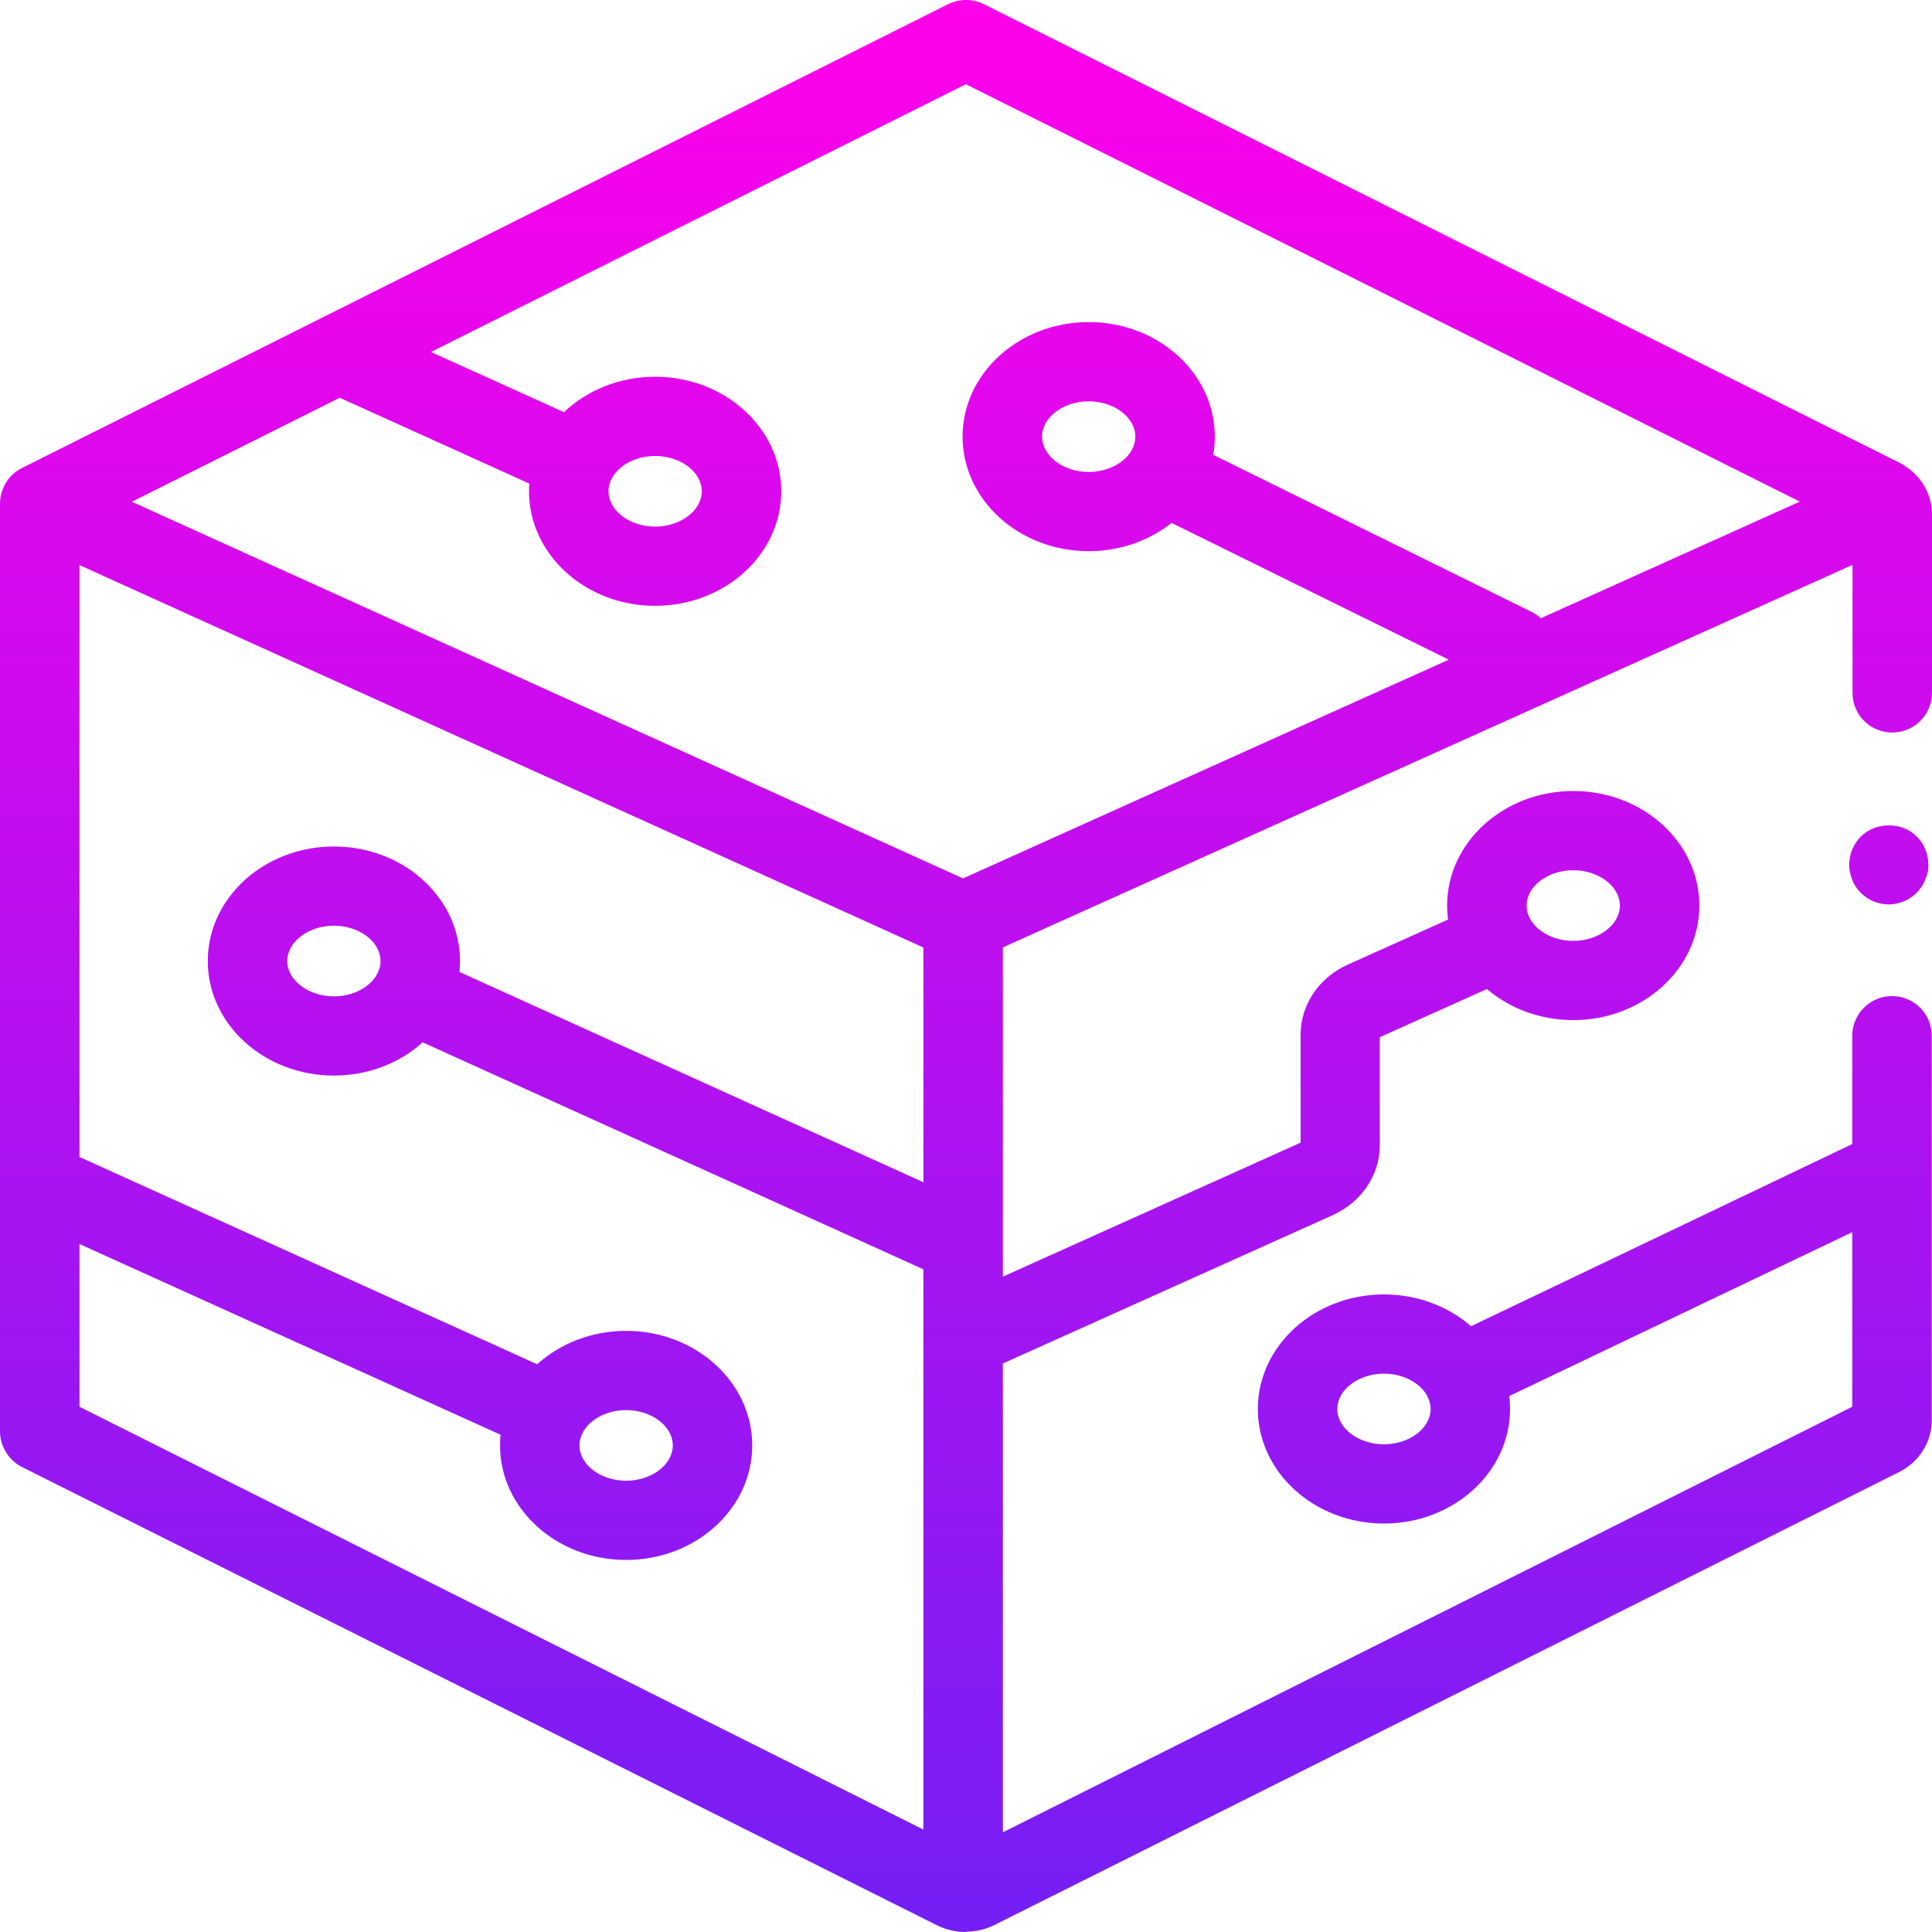 <svg xmlns="http://www.w3.org/2000/svg" width="70" height="70" viewBox="0 0 70 70" fill="none"><g clip-path="url(#clip0_540_131)"><path fill-rule="evenodd" clip-rule="evenodd" d="M34.995 70C34.635 70 34.285 69.92 33.955 69.76L0.79 53.15C0.31 52.9 0 52.4 0 51.86V18.25C0 17.7 0.31 17.2 0.79 16.96L34.355 0.15C34.765 -0.05 35.235 -0.05 35.645 0.15L68.81 16.76C69.54 17.13 70 17.85 70 18.64V25.1C70 25.89 69.36 26.54 68.56 26.54C67.76 26.54 67.12 25.9 67.12 25.1V20.466L36.336 34.326V46.255L47.123 41.4V37.48C47.123 36.41 47.782 35.43 48.812 34.96L52.466 33.317C52.444 33.151 52.432 32.982 52.432 32.81C52.432 30.52 54.482 28.66 57.001 28.66C59.521 28.66 61.571 30.52 61.571 32.81C61.571 35.1 59.521 36.96 57.001 36.96C55.793 36.96 54.693 36.532 53.874 35.834L49.992 37.58V41.5C49.992 42.57 49.332 43.55 48.302 44.02L36.336 49.402V66.388L67.11 50.97V44.644L54.683 50.582C54.703 50.736 54.712 50.892 54.712 51.05C54.712 53.34 52.663 55.2 50.143 55.2C47.623 55.2 45.574 53.34 45.574 51.05C45.574 48.76 47.623 46.9 50.143 46.9C51.366 46.9 52.478 47.338 53.299 48.051L67.11 41.451V37.53C67.11 36.74 67.75 36.09 68.55 36.09C69.35 36.09 69.99 36.73 69.99 37.53V51.46C69.99 52.25 69.54 52.97 68.8 53.34L36.025 69.75C35.695 69.91 35.345 69.99 34.985 69.99L34.995 70ZM33.456 48.483V48.482V45.99L15.314 37.766C14.487 38.51 13.351 38.97 12.098 38.97C9.578 38.97 7.528 37.11 7.528 34.82C7.528 32.53 9.578 30.67 12.098 30.67C14.617 30.67 16.667 32.53 16.667 34.82C16.667 34.953 16.66 35.085 16.646 35.215L33.456 42.835V34.33L2.88 20.474V41.919L19.463 49.43C20.29 48.682 21.43 48.22 22.686 48.22C25.206 48.22 27.255 50.08 27.255 52.37C27.255 54.66 25.206 56.52 22.686 56.52C20.166 56.52 18.117 54.66 18.117 52.37C18.117 52.24 18.123 52.111 18.136 51.983L2.88 45.073V50.97L33.456 66.289V48.483ZM34.892 31.826L4.778 18.18L12.307 14.41L12.329 14.42L19.177 17.52C19.171 17.612 19.167 17.706 19.167 17.8C19.167 20.09 21.217 21.95 23.736 21.95C26.256 21.95 28.306 20.09 28.306 17.8C28.306 15.51 26.256 13.65 23.736 13.65C22.439 13.65 21.266 14.143 20.434 14.934L15.615 12.753L34.995 3.05L65.211 18.174L55.828 22.399C55.73 22.309 55.617 22.232 55.492 22.17L43.957 16.479C43.995 16.264 44.015 16.044 44.015 15.82C44.015 13.53 41.965 11.67 39.445 11.67C36.926 11.67 34.876 13.53 34.876 15.82C34.876 18.11 36.926 19.97 39.445 19.97C40.594 19.97 41.645 19.583 42.449 18.946L52.492 23.901L34.892 31.826ZM57.001 31.53C56.081 31.53 55.312 32.11 55.312 32.81C55.312 33.51 56.081 34.09 57.001 34.09C57.921 34.09 58.691 33.51 58.691 32.81C58.691 32.11 57.921 31.53 57.001 31.53ZM48.453 51.05C48.453 50.35 49.223 49.77 50.143 49.77C51.063 49.77 51.833 50.35 51.833 51.05C51.833 51.75 51.063 52.33 50.143 52.33C49.223 52.33 48.453 51.75 48.453 51.05ZM12.098 33.54C11.178 33.54 10.408 34.12 10.408 34.82C10.408 35.52 11.178 36.1 12.098 36.1C13.017 36.1 13.787 35.52 13.787 34.82C13.787 34.12 13.017 33.54 12.098 33.54ZM37.755 15.82C37.755 15.12 38.525 14.54 39.445 14.54C40.365 14.54 41.135 15.12 41.135 15.82C41.135 16.52 40.365 17.1 39.445 17.1C38.525 17.1 37.755 16.52 37.755 15.82ZM23.736 16.52C22.817 16.52 22.047 17.1 22.047 17.8C22.047 18.5 22.817 19.08 23.736 19.08C24.656 19.08 25.426 18.5 25.426 17.8C25.426 17.1 24.656 16.52 23.736 16.52ZM20.996 52.37C20.996 51.67 21.766 51.09 22.686 51.09C23.606 51.09 24.376 51.67 24.376 52.37C24.376 53.07 23.606 53.65 22.686 53.65C21.766 53.65 20.996 53.07 20.996 52.37ZM68.43 32.77C68.433 32.77 68.437 32.77 68.44 32.77H68.42C68.424 32.77 68.427 32.77 68.43 32.77ZM67.42 32.35C67.688 32.618 68.054 32.767 68.43 32.77C68.807 32.767 69.173 32.618 69.44 32.35C69.51 32.28 69.56 32.22 69.62 32.13C69.67 32.05 69.72 31.97 69.75 31.88C69.79 31.79 69.82 31.71 69.84 31.61C69.87 31.52 69.87 31.43 69.87 31.33C69.87 30.95 69.72 30.58 69.45 30.31C68.92 29.77 67.96 29.77 67.42 30.31C67.15 30.58 67 30.95 67 31.33C67 31.43 67.01 31.52 67.03 31.61C67.047 31.693 67.07 31.762 67.095 31.835C67.1 31.85 67.105 31.865 67.11 31.88C67.14 31.97 67.19 32.05 67.24 32.13C67.3 32.22 67.35 32.28 67.42 32.35Z" fill="url(#paint0_linear_540_131)"></path></g><defs><linearGradient id="paint0_linear_540_131" x1="35" y1="0" x2="35" y2="70" gradientUnits="userSpaceOnUse"><stop stop-color="#FF00EA"></stop><stop offset="1" stop-color="#741FF5"></stop></linearGradient><clipPath id="clip0_540_131"><rect width="70" height="70" fill="white"></rect></clipPath></defs></svg>